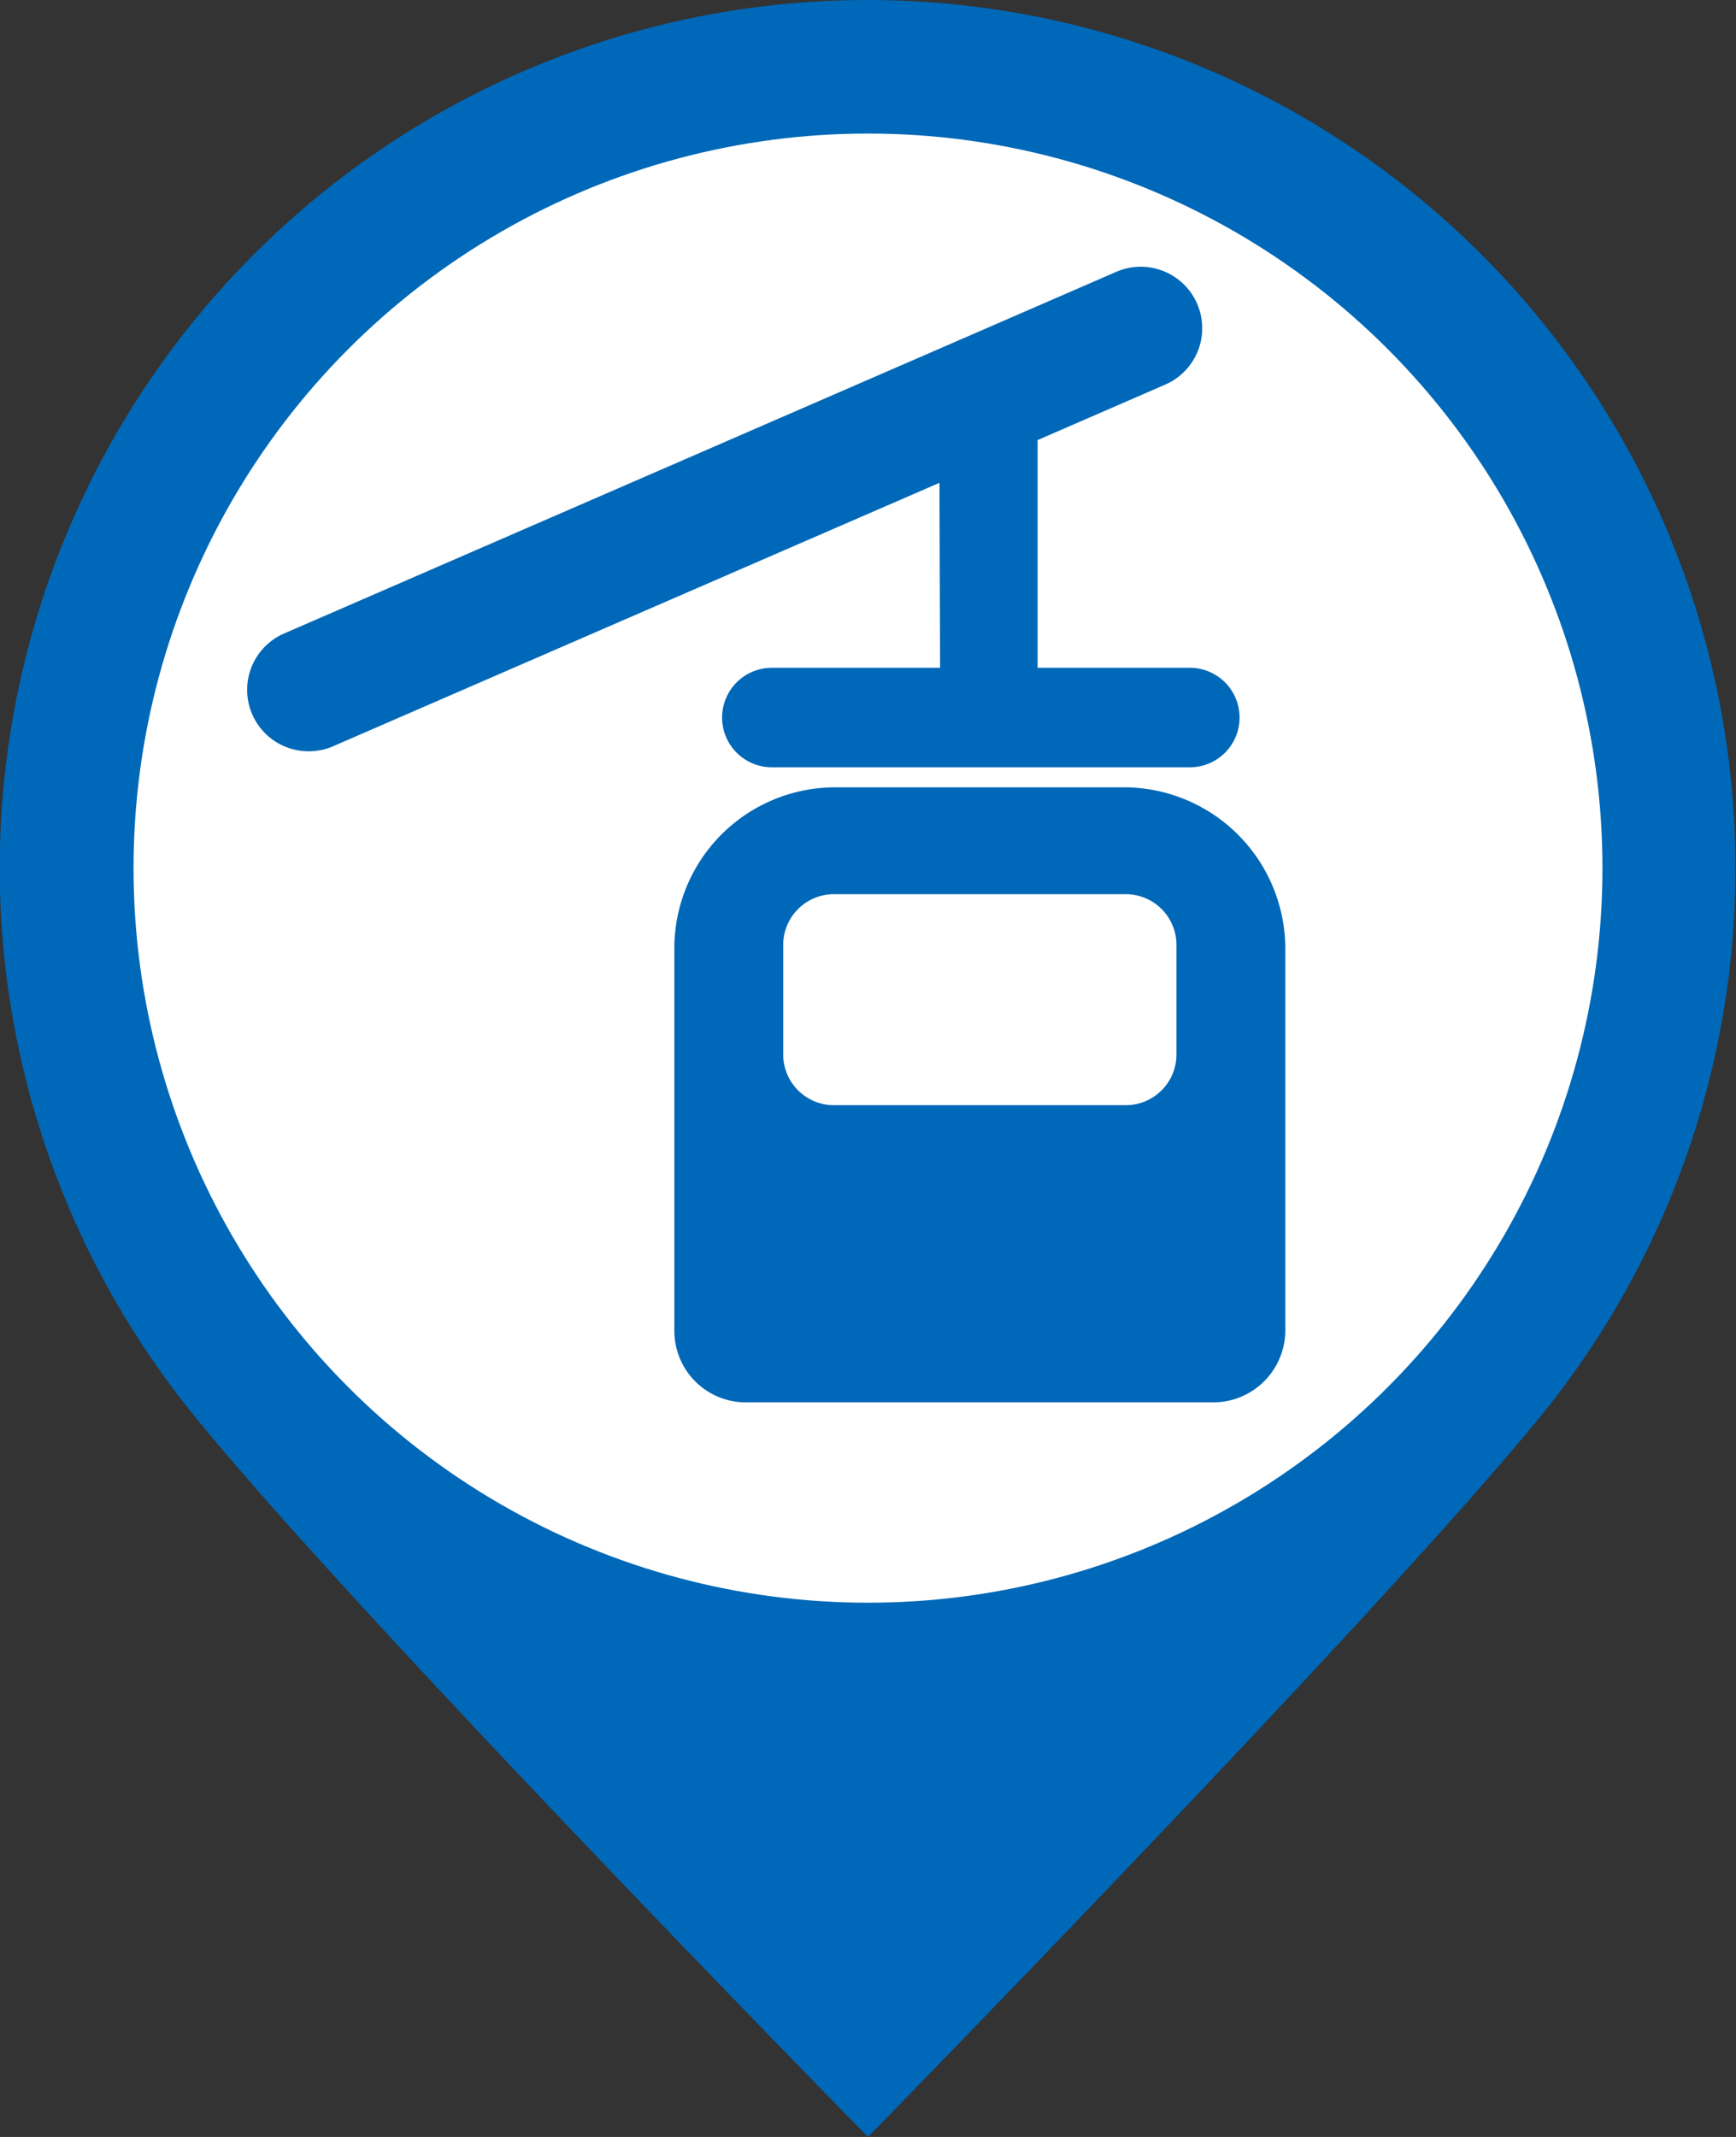 <svg xmlns="http://www.w3.org/2000/svg" width="26" height="32" viewBox="0 0 26 32"><rect x="0" y="0" width="26" height="32" fill="#333333" stroke="none"/><defs><style>.cls-1,.cls-3{fill:#0068b8;}.cls-1{fill-rule:evenodd;}.cls-2{fill:#fff;}</style></defs><title>funicolar-22x22</title><g id="bk"><path class="cls-1" d="M13,0a13,13,0,0,1,10.08,21.2C20.7,24.13,13,32,13,32S5.24,24.1,2.86,21.14A13,13,0,0,1,13,0Z" transform="translate(0 0)"/><circle class="cls-2" cx="13" cy="13" r="11"/></g><g id="funicolar-22x22"><path class="cls-3" d="M16.87,11.79H12.5a2.41,2.41,0,0,0-2.4,2.43v5.7A1.07,1.07,0,0,0,11.17,21h7a1.08,1.08,0,0,0,1.08-1.08v-5.7A2.42,2.42,0,0,0,16.87,11.79Zm.75,4a.76.76,0,0,1-.76.76H12.49a.76.76,0,0,1-.76-.76V14.15a.76.76,0,0,1,.76-.76h4.37a.76.76,0,0,1,.76.76v1.69Z" transform="translate(0 0)"/><path class="cls-3" d="M14.08,10H11.56a.74.74,0,0,0,0,1.49h6.26a.74.74,0,0,0,0-1.49H15.54V6.59l1.91-.83a.92.92,0,0,0-.73-1.69L4.27,9.48a.92.92,0,0,0,.37,1.77A.91.91,0,0,0,5,11.17l9.07-3.94Z" transform="translate(0 0)"/></g></svg>